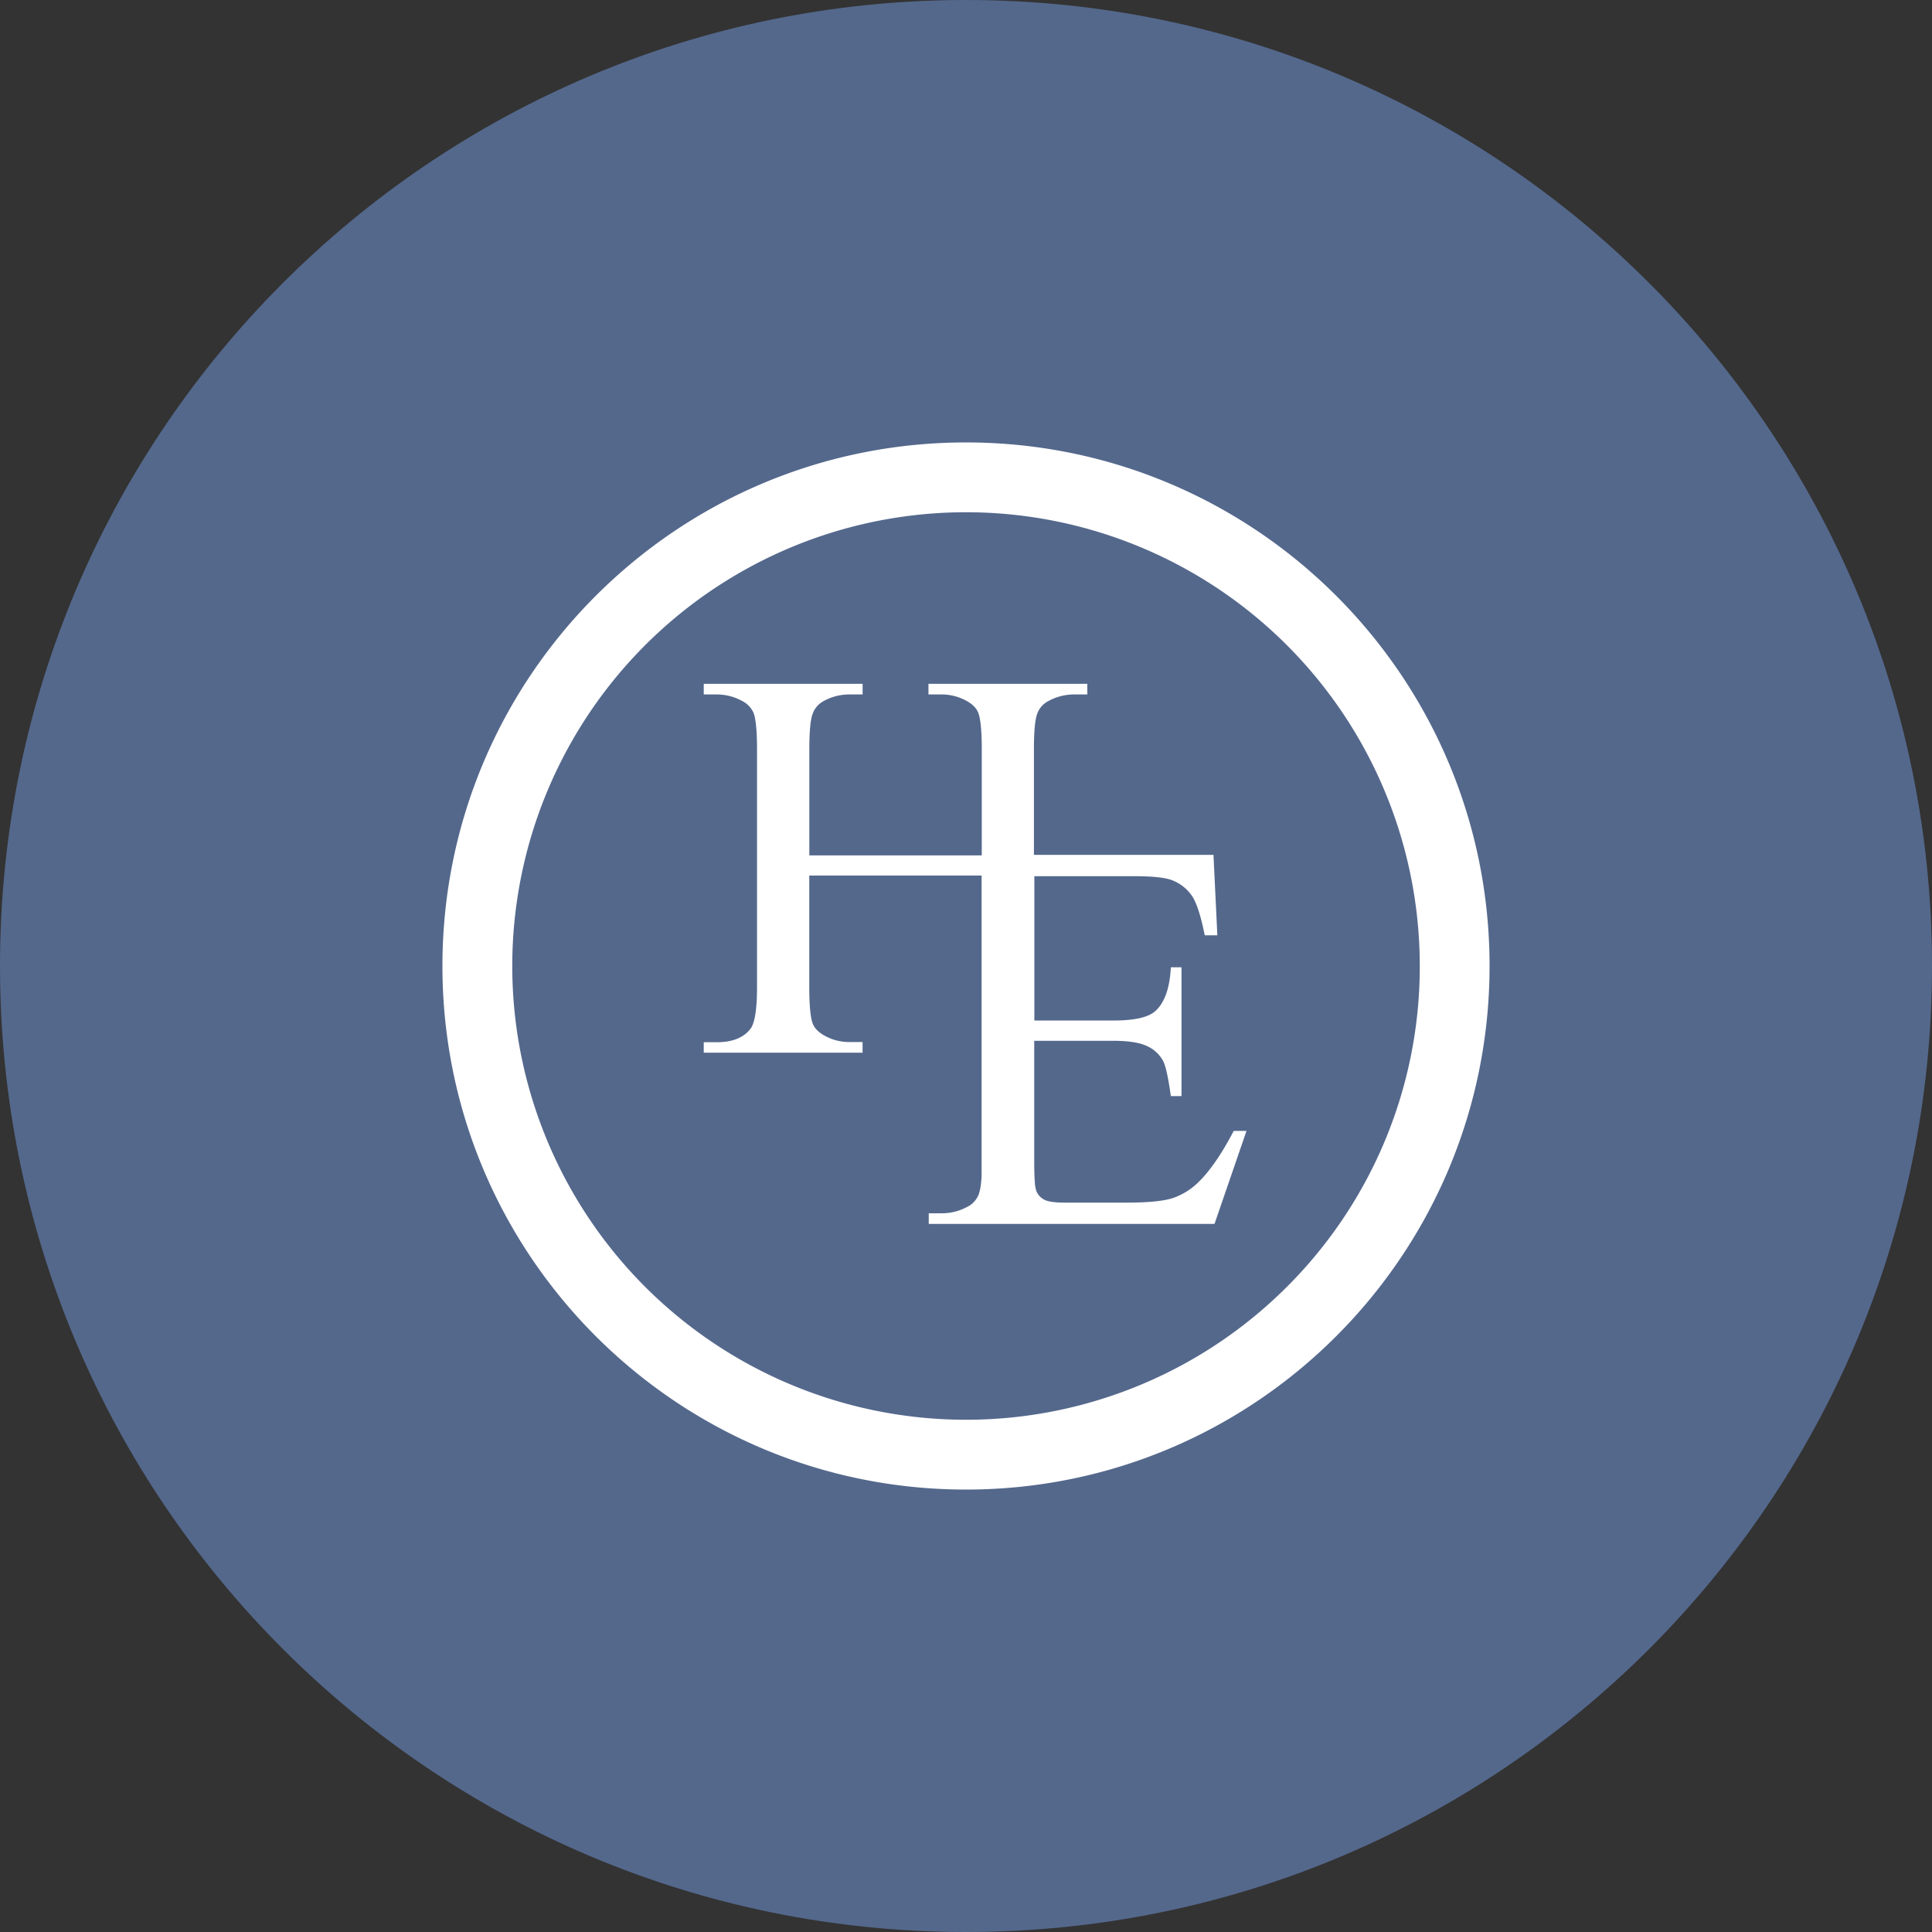 <svg xmlns="http://www.w3.org/2000/svg" width="1024" height="1024" fill="none">
   <rect width="100%" height="100%" fill="#333333" stroke="none"/>
   <g clip-path="url(#a)">
      <path fill="#54688C" d="M512 1024c282.77 0 512-229.23 512-512S794.77 0 512 0 0 229.23 0 512s229.23 512 512 512Z"/>
      <path fill="#fff" d="M512 234.5c-153.26.02-277.49 124.23-277.5 277.5-.01 153.27 124.24 277.49 277.5 277.5 153.26.01 277.48-124.24 277.5-277.5.02-153.26-124.23-277.48-277.5-277.5Zm170.06 447.57a240.497 240.497 0 0 1-303.672 29.895 240.501 240.501 0 0 1 180.543-435.842A240.499 240.499 0 0 1 752.51 512a239.667 239.667 0 0 1-70.45 170.07Zm-21.4-82.65-16.95 49.29H492.26v-5.65h7a27.766 27.766 0 0 0 13.25-3.33 12.2 12.2 0 0 0 6.33-7 28.723 28.723 0 0 0 1.21-6.55c.08-.833.153-1.73.22-2.69V464.04h-91.34v59c0 9.9.63 16.437 1.89 19.61.96 2.4 2.987 4.463 6.08 6.19a26.61 26.61 0 0 0 13.18 3.46h7.1v5.66H373v-5.56h7c8.153 0 14.07-2.357 17.75-7.07 2.327-3.073 3.49-10.47 3.49-22.19v-125.8c0-9.94-.633-16.49-1.9-19.65a12.998 12.998 0 0 0-6-6.17 27.868 27.868 0 0 0-13.34-3.44h-7v-5.65h84.2v5.65h-7.1a27.802 27.802 0 0 0-13.18 3.3 12.412 12.412 0 0 0-6.22 7c-1.167 3.113-1.747 9.447-1.74 19v56h91.32v-.22h.08v-55.82c0-9.94-.633-16.49-1.9-19.65-.967-2.393-3.003-4.45-6.11-6.17a27.075 27.075 0 0 0-13.25-3.44h-7v-5.65h84.2v5.65h-7a27.996 27.996 0 0 0-13.24 3.3 12.116 12.116 0 0 0-6.34 7c-1.147 3.08-1.72 9.4-1.72 18.96v55.75h95.17l2.05 42.63h-6.68c-2-10-4.203-16.883-6.61-20.65a22.716 22.716 0 0 0-10.75-8.56c-3.8-1.413-10.487-2.117-20.06-2.11h-52.89v76.49h42.1c10.993 0 18.327-1.667 22-5 4.927-4.387 7.677-12.127 8.25-23.22h5.65v68.28h-5.65c-1.333-9.553-2.667-15.687-4-18.4a17.998 17.998 0 0 0-8.4-8c-3.887-1.927-9.86-2.893-17.92-2.9h-42.1v64c0 4.567.107 8.18.32 10.84.054 1.643.33 3.271.82 4.84a9.004 9.004 0 0 0 4 4.43c1.913 1.1 5.553 1.65 10.92 1.65h33.05c11.013 0 19.013-.763 24-2.29a35.831 35.831 0 0 0 14.38-9c5.933-5.893 12.017-14.797 18.25-26.71l6.76.01Z"/>
   </g>
   <defs>
      <clipPath id="a">
         <path fill="#fff" d="M0 0h1024v1024H0z"/>
      </clipPath>
   </defs>
</svg>
